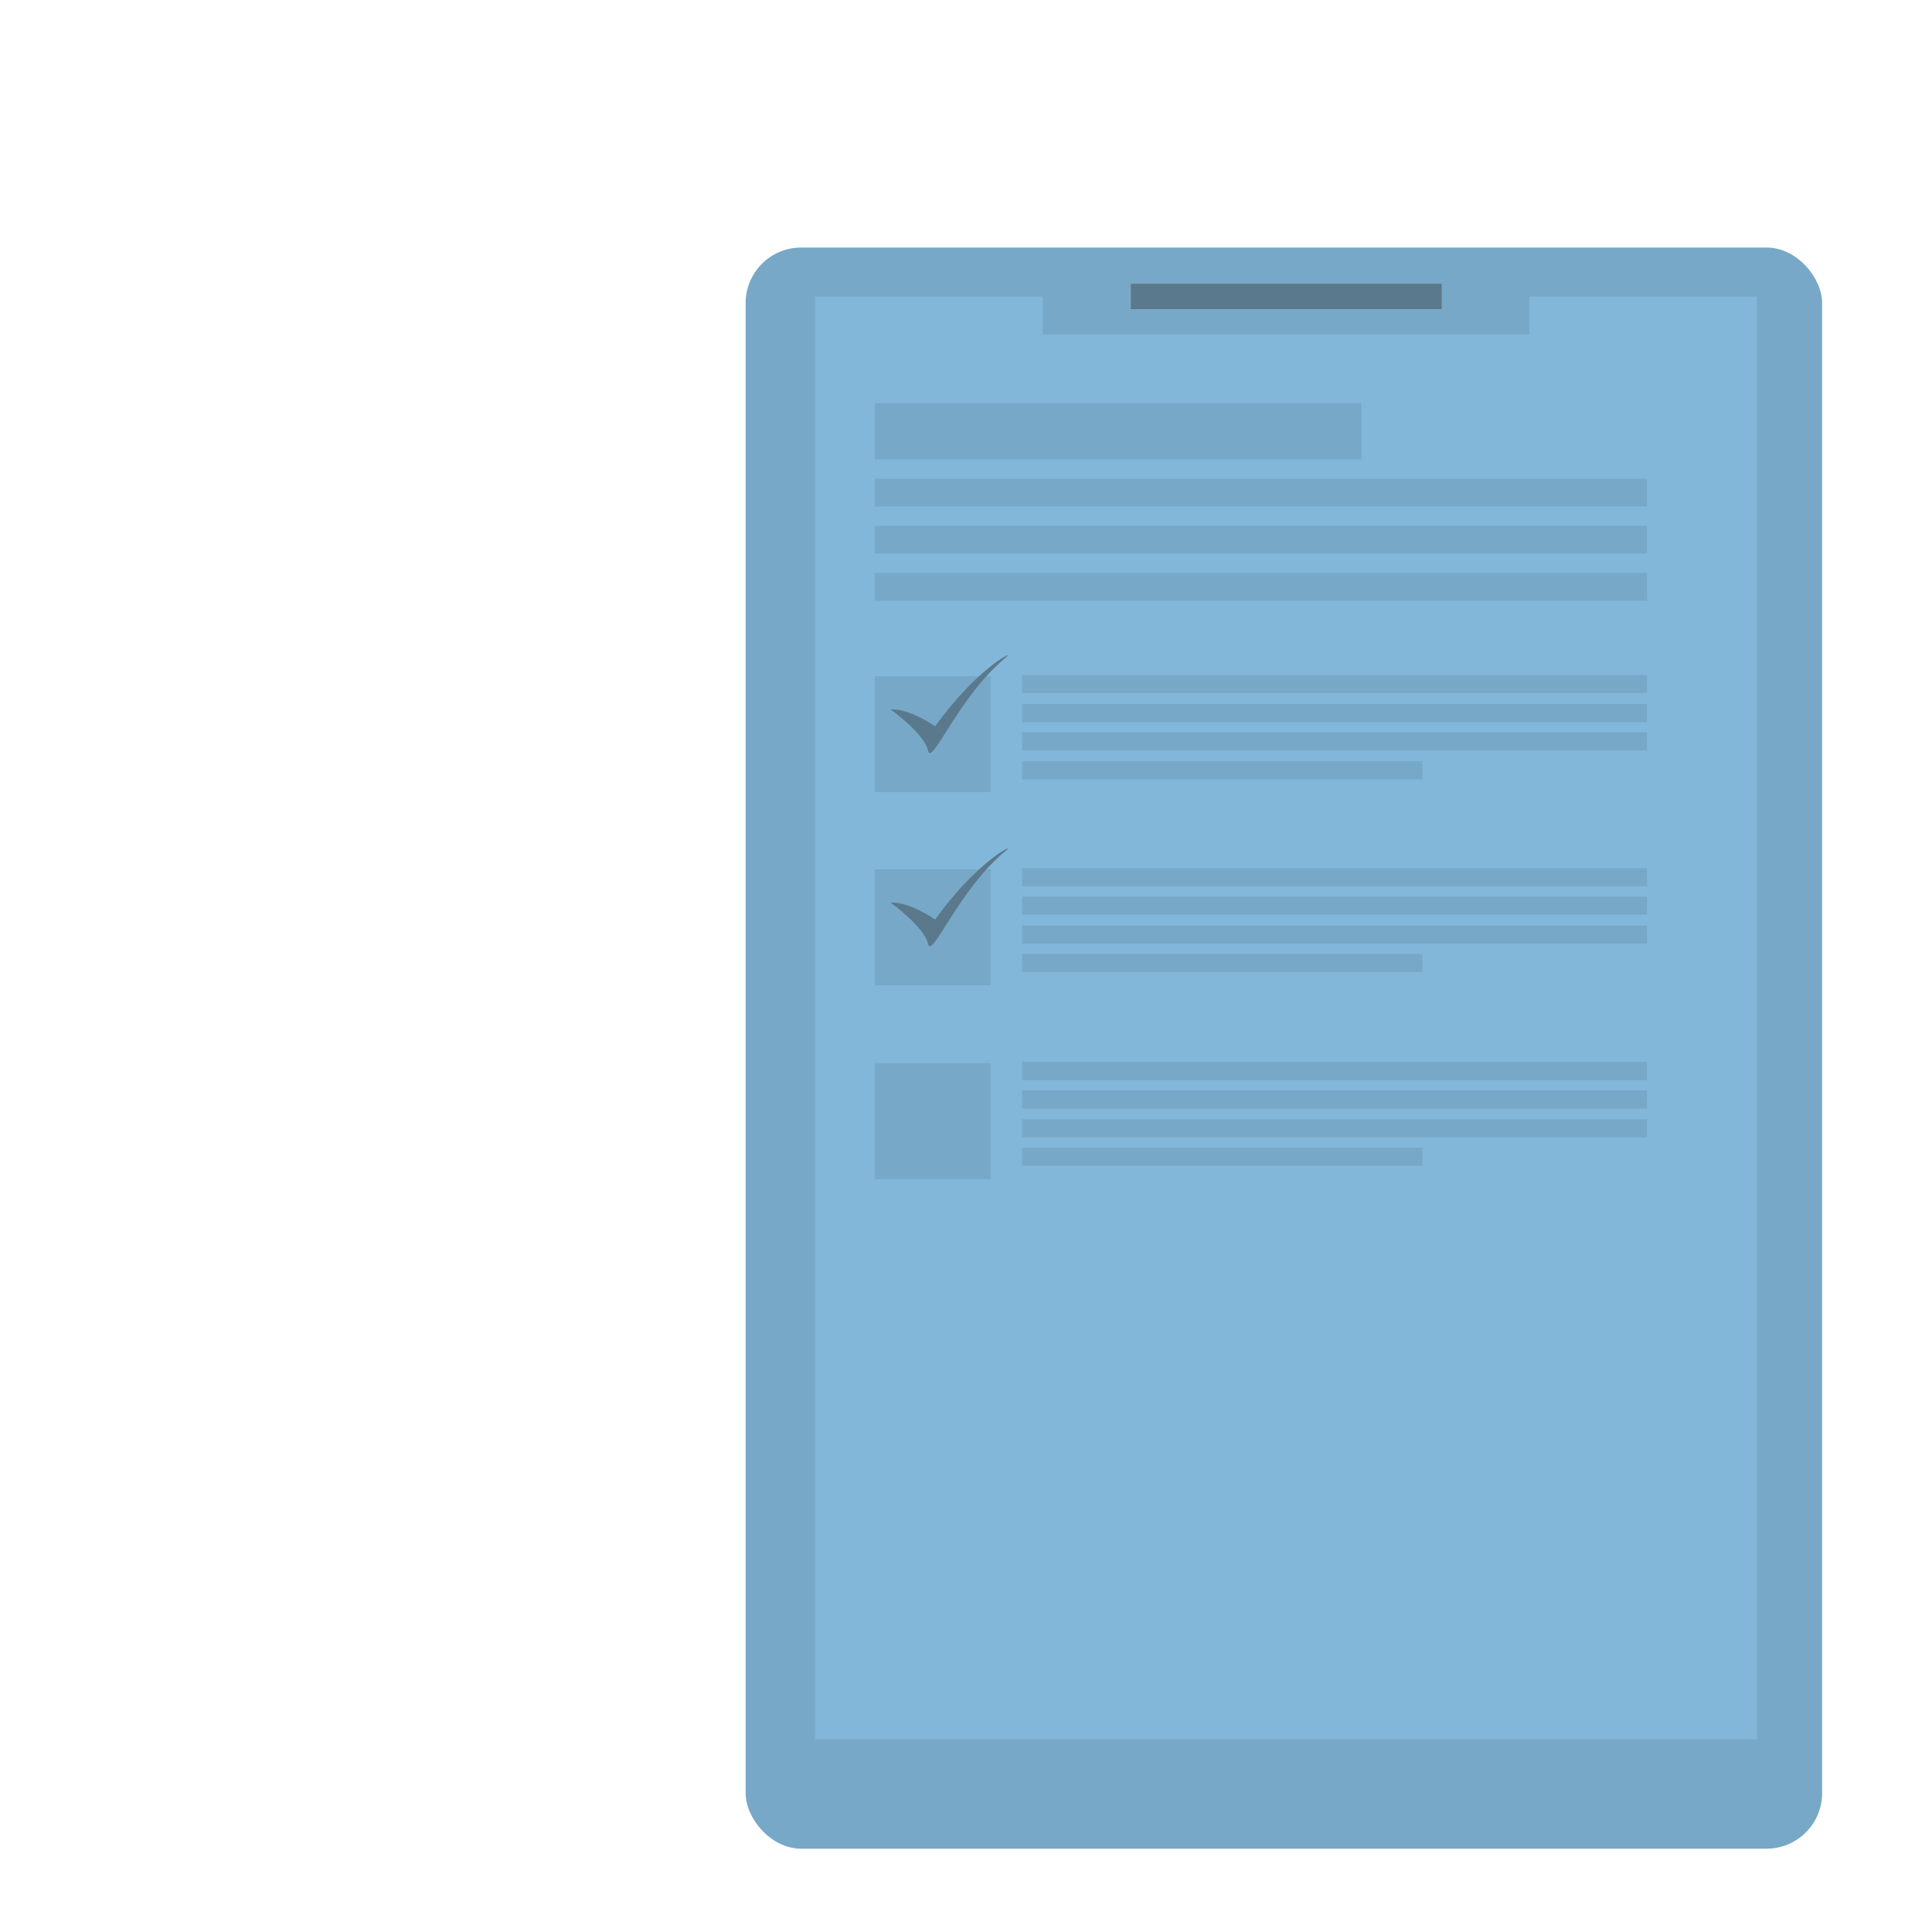 <?xml version="1.0" encoding="UTF-8"?>
<svg id="how_to_prevent" data-name="how to prevent" xmlns="http://www.w3.org/2000/svg" viewBox="0 0 32 32">
  <defs>
    <style>
      .cls-1 {
        fill: #5b798c;
      }

      .cls-2 {
        fill: #77a8c7;
      }

      .cls-3 {
        fill: #82b7d9;
      }
    </style>
  </defs>
  <g id="ic_plan">
    <rect class="cls-2" x="12.35" y="4.1" width="17.83" height="26.52" rx=".92" ry=".92"/>
    <rect class="cls-3" x="13.5" y="4.91" width="15.6" height="23.9"/>
    <rect class="cls-2" x="17.27" y="4.46" width="8.06" height="1.08"/>
    <rect class="cls-2" x="14.49" y="6.68" width="8.06" height=".93"/>
    <rect class="cls-2" x="14.49" y="7.93" width="12.79" height=".46"/>
    <rect class="cls-2" x="14.49" y="8.71" width="12.79" height=".46"/>
    <rect class="cls-2" x="14.49" y="9.49" width="12.79" height=".46"/>
    <rect class="cls-2" x="14.49" y="11.2" width="1.92" height="1.92"/>
    <g>
      <rect class="cls-2" x="16.93" y="11.18" width="10.35" height=".3"/>
      <rect class="cls-2" x="16.93" y="11.66" width="10.35" height=".3"/>
      <rect class="cls-2" x="16.93" y="12.13" width="10.35" height=".3"/>
      <rect class="cls-2" x="16.93" y="12.61" width="6.63" height=".3"/>
    </g>
    <rect class="cls-2" x="14.49" y="14.4" width="1.92" height="1.92"/>
    <path class="cls-1" d="m14.75,11.75s.56.4.62.68.5-.89,1.29-1.54c.19-.15-.47.16-1.17,1.14,0,0-.43-.3-.74-.28Z"/>
    <path class="cls-1" d="m14.75,14.95s.56.4.62.68.5-.89,1.29-1.54c.19-.15-.47.16-1.17,1.14,0,0-.43-.3-.74-.28Z"/>
    <g>
      <rect class="cls-2" x="16.93" y="14.38" width="10.35" height=".3"/>
      <rect class="cls-2" x="16.93" y="14.85" width="10.35" height=".3"/>
      <rect class="cls-2" x="16.93" y="15.33" width="10.35" height=".3"/>
      <rect class="cls-2" x="16.93" y="15.8" width="6.63" height=".3"/>
    </g>
    <rect class="cls-2" x="14.49" y="17.61" width="1.92" height="1.92"/>
    <g>
      <rect class="cls-2" x="16.93" y="17.59" width="10.35" height=".3"/>
      <rect class="cls-2" x="16.93" y="18.06" width="10.35" height=".3"/>
      <rect class="cls-2" x="16.93" y="18.54" width="10.35" height=".3"/>
      <rect class="cls-2" x="16.93" y="19.01" width="6.63" height=".3"/>
    </g>
    <rect class="cls-1" x="18.73" y="4.7" width="5.15" height=".42"/>
  </g>
</svg>